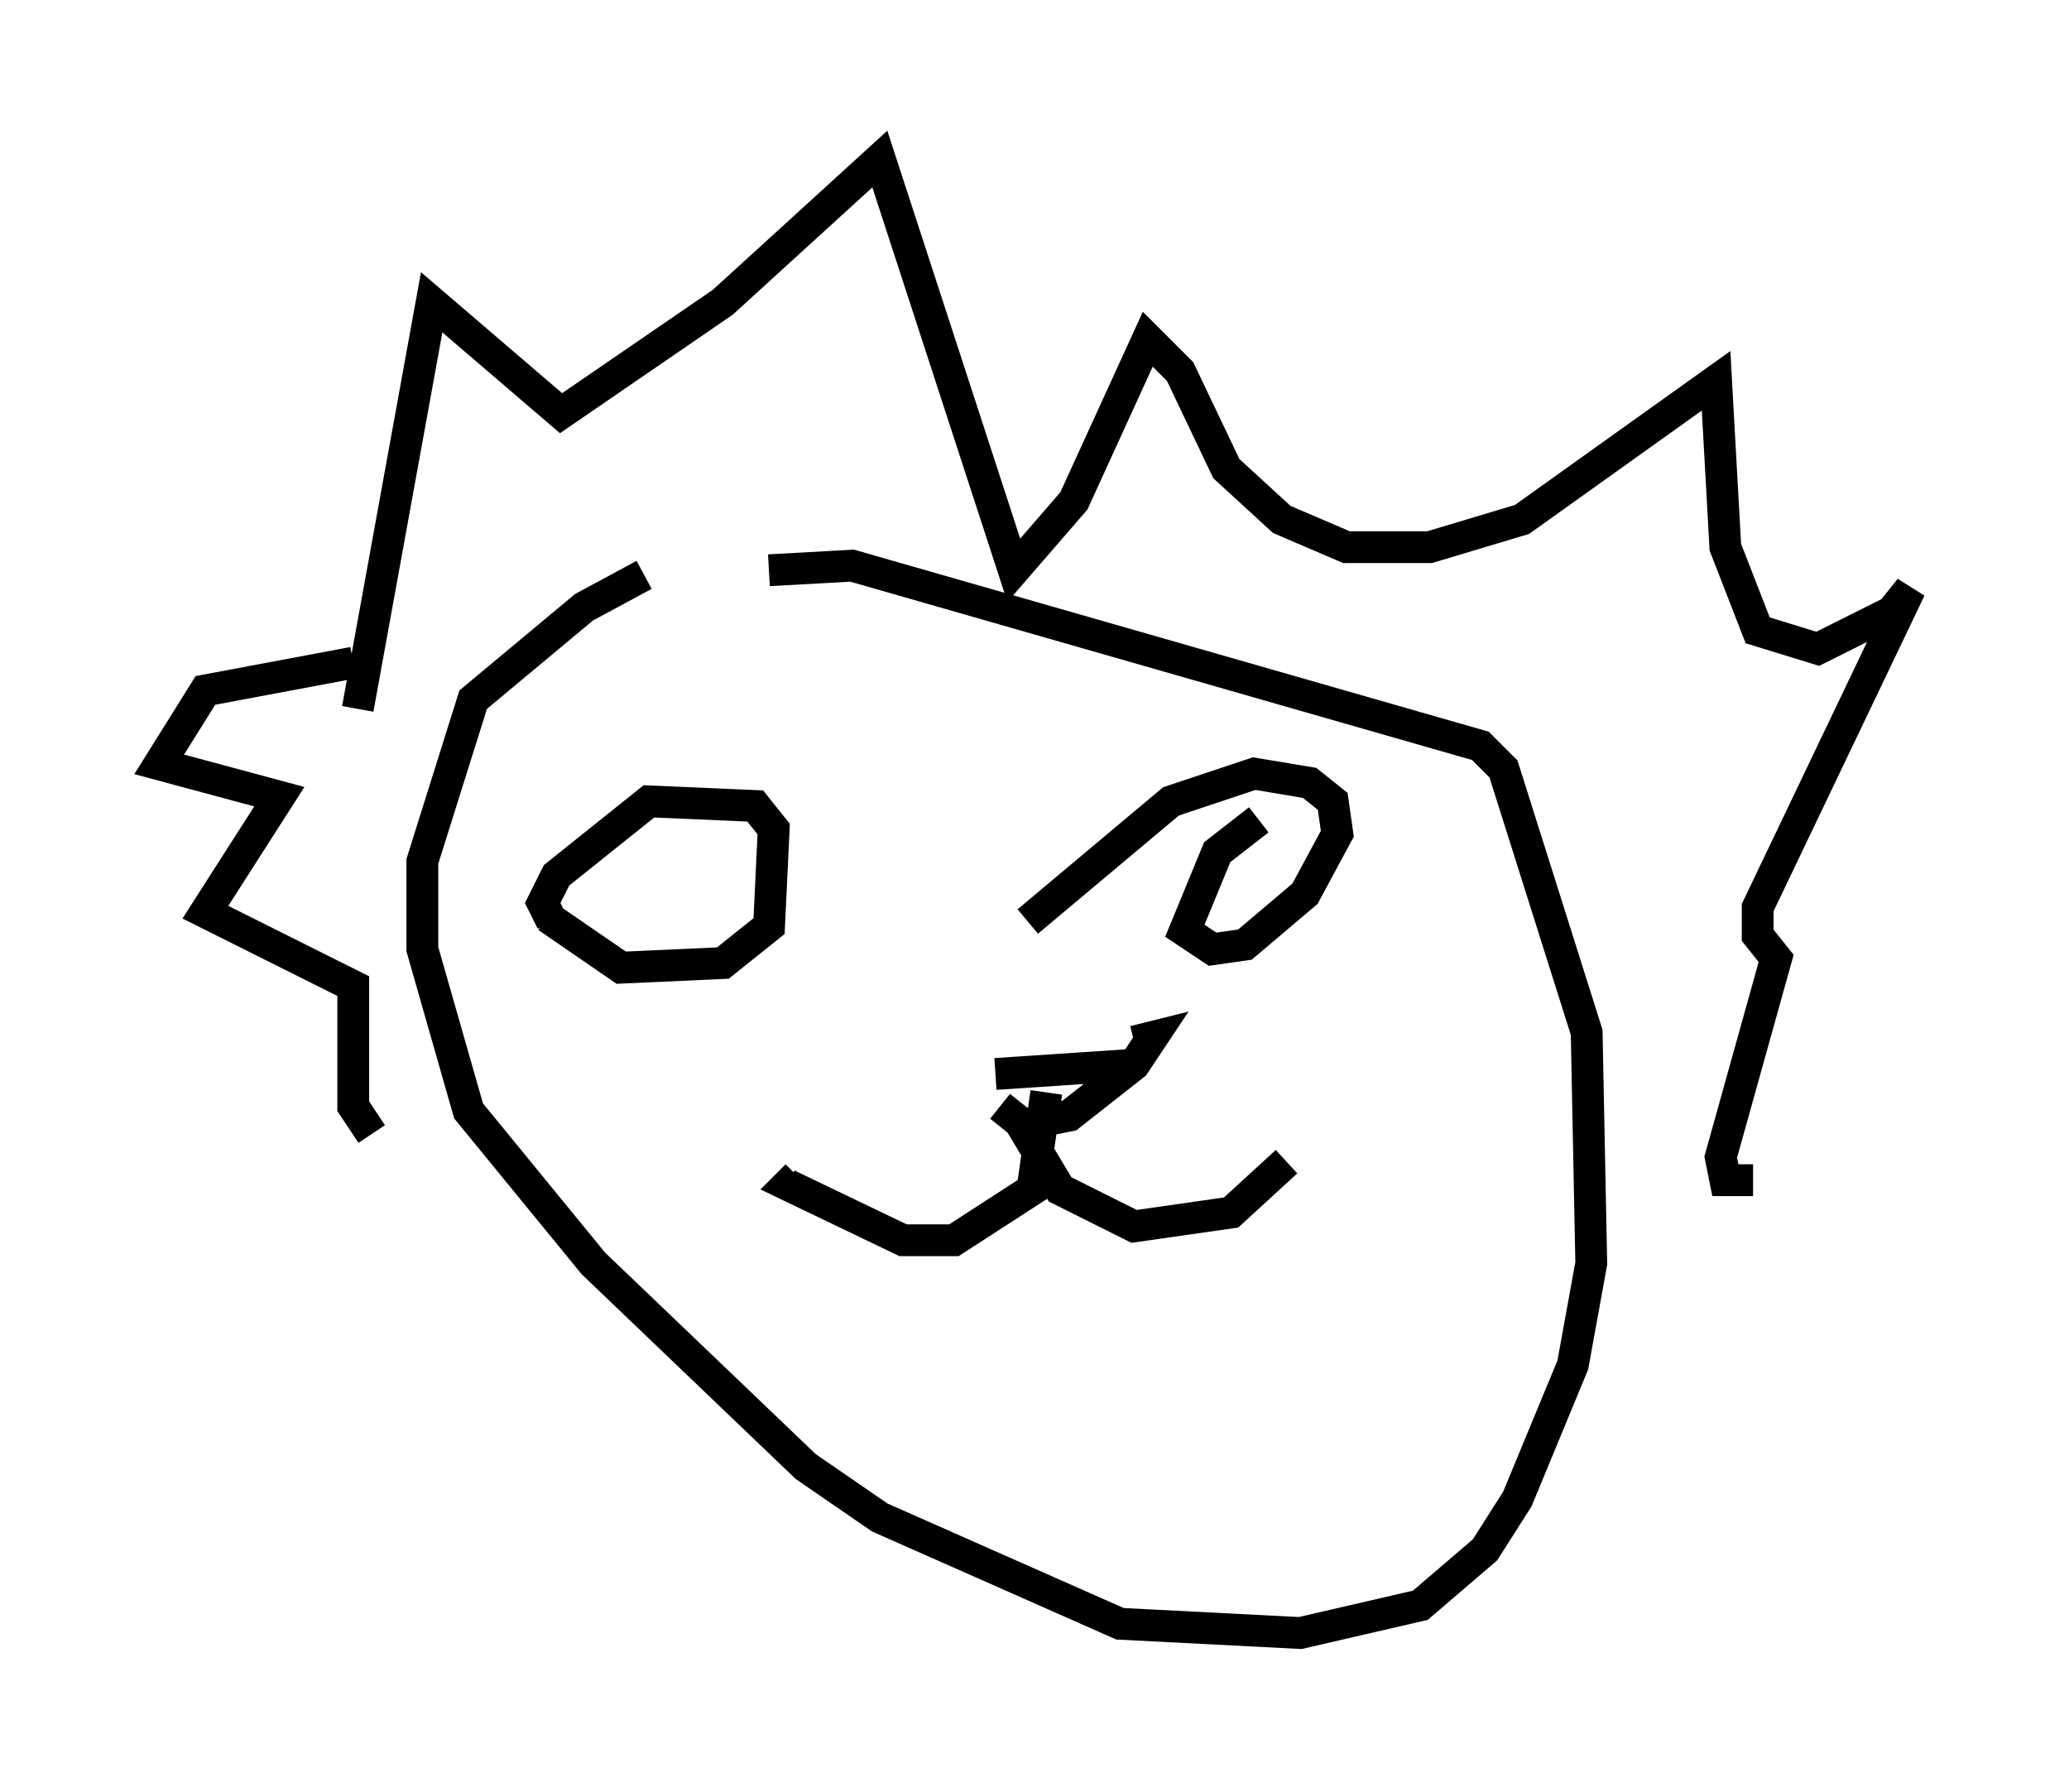 <?xml version="1.0" encoding="utf-8" ?>
<svg baseProfile="full" height="56.335" version="1.1" width="65.05" xmlns="http://www.w3.org/2000/svg" xmlns:ev="http://www.w3.org/2001/xml-events" xmlns:xlink="http://www.w3.org/1999/xlink"><defs /><rect fill="white" height="56.335" width="65.05" x="0" y="0" /><path d="M25.48, 17.346 m-5.229, 0.726 l-1.888, 1.017 -3.486, 2.905 l-1.598, 5.084 0.0, 2.76 l1.453, 5.084 3.922, 4.793 l6.682, 6.391 2.324, 1.598 l7.553, 3.341 5.665, 0.291 l3.777, -0.872 2.034, -1.743 l1.017, -1.598 1.743, -4.212 l0.581, -3.196 -0.145, -7.263 l-2.615, -8.279 -0.726, -0.726 l-19.754, -5.665 -2.615, 0.145 m-12.927, 4.358 l2.324, -12.782 4.067, 3.486 l5.084, -3.486 4.939, -4.503 l4.212, 12.927 1.888, -2.179 l2.324, -5.084 1.017, 1.017 l1.453, 3.05 1.743, 1.598 l2.034, 0.872 2.615, 0.0 l2.905, -0.872 6.101, -4.358 l0.291, 5.229 1.017, 2.615 l1.888, 0.581 2.324, -1.162 l0.581, -0.726 -4.793, 10.022 l0.0, 0.872 0.581, 0.726 l-1.743, 6.246 0.145, 0.726 l0.872, 0.0 -1.017, 0.0 m-42.994, -16.268 l-4.648, 0.872 -1.453, 2.324 l3.777, 1.017 -2.324, 3.631 l4.648, 2.324 0.0, 3.777 l0.581, 0.872 m5.52, -6.827 l2.324, 1.598 3.196, -0.145 l1.453, -1.162 0.145, -3.05 l-0.581, -0.726 -3.341, -0.145 l-2.905, 2.324 -0.436, 0.872 l0.291, 0.581 m22.223, -3.196 l-1.307, 1.017 -1.017, 2.469 l0.872, 0.581 1.017, -0.145 l1.888, -1.598 1.017, -1.888 l-0.145, -1.017 -0.726, -0.581 l-1.743, -0.291 -2.615, 0.872 l-4.503, 3.777 m-1.017, 4.793 l4.358, -0.291 m-4.212, 1.307 l0.726, 0.581 1.453, -0.291 l2.034, -1.598 0.581, -0.872 l-0.581, 0.145 m-2.76, 1.598 l-0.436, 3.05 -2.469, 1.598 l-1.598, 0.0 -3.631, -1.743 l0.291, -0.291 m6.972, -1.743 l1.307, 2.179 2.324, 1.162 l3.05, -0.436 1.743, -1.598 " fill="none" stroke="black" stroke-width="1" /></svg>